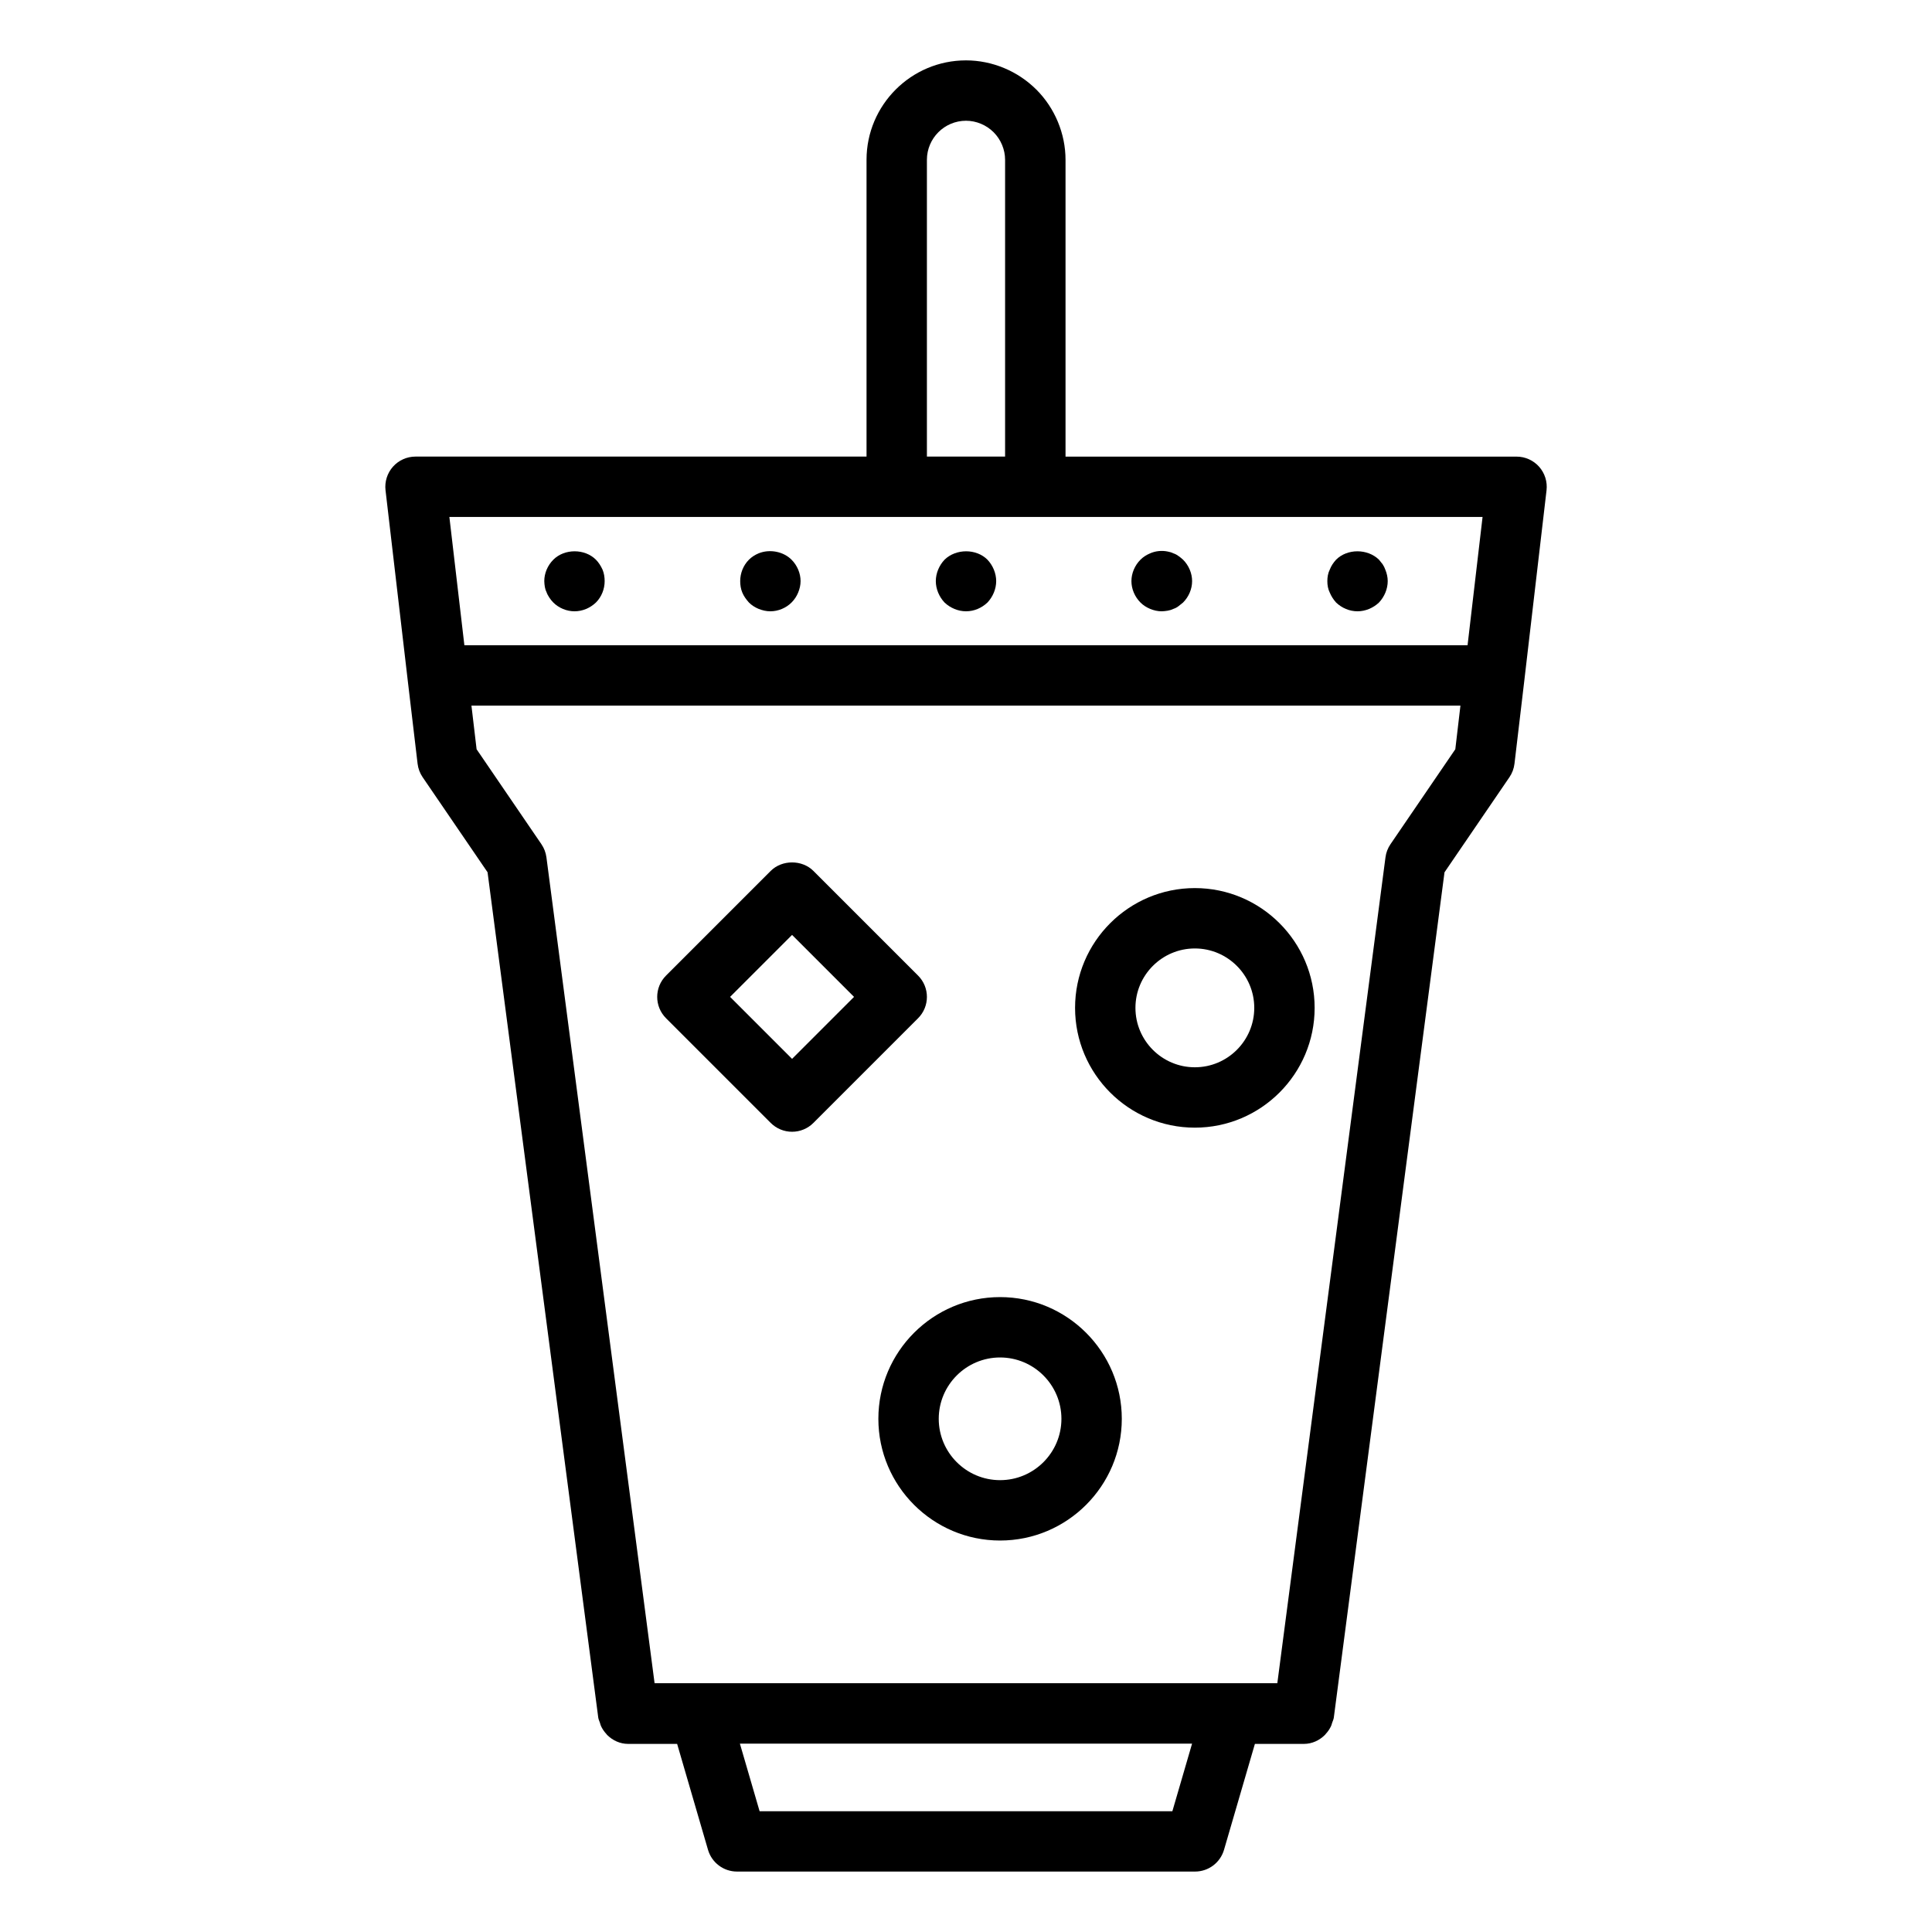 <svg id="Layer_1" enable-background="new 0 0 64 64" viewBox="0 0 64 64" xmlns="http://www.w3.org/2000/svg"><path d="m34.329 2.967c-.614-.614-1.462-.967-2.329-.967-1.817 0-3.295 1.478-3.295 3.295v9.83h-14.941c-.286 0-.557.122-.747.335-.189.213-.279.498-.246.781l.73 6.25c0 0.0 0.0 0.0 0.0 0.0 0.0 0-0.0.001-0.0.001l.332 2.807c.019.16.076.313.167.446l2.151 3.15 3.667 28.004c.008.061.037.112.055.169.012.036.019.073.035.107.045.1.106.187.179.266.008.009.014.02.023.029.182.182.426.299.7.299h1.621l1.023 3.509c.125.427.516.72.96.72h15.173c.444 0 .835-.293.96-.72l1.023-3.509h1.621c.274 0 .518-.117.7-.299.009-.009.014-.019.023-.028.073-.079.134-.166.18-.266.016-.034.023-.071.035-.107.018-.057.047-.108.055-.169l3.667-28.004 2.151-3.15c.091-.133.148-.287.167-.446l.332-2.807c0-0-0-.001-0-.001 0-0.0 0-0.0 0-0l.73-6.25c.033-.284-.057-.568-.246-.781-.19-.213-.461-.335-.747-.335h-14.941v-9.83c0-.867-.353-1.715-.966-2.328zm-3.624 2.328c0-.714.581-1.295 1.295-1.295.34 0 .673.139.915.381.241.241.38.574.38.914v9.83h-2.59zm-5.542 54.705-.653-2.24h14.979l-.653 2.24zm23.046-35.18-2.147 3.145c-.089.13-.146.278-.166.434l-3.583 27.36h-20.629l-3.583-27.36c-.021-.156-.077-.304-.166-.434l-2.147-3.145-.171-1.446h32.762zm.406-3.446h-33.232l-.497-4.25h14.818 4.59 14.818z"/><path d="m25.531 37.198c.188.188.442.293.707.293s.52-.105.707-.293l3.467-3.467c.391-.391.391-1.023 0-1.414l-3.467-3.467c-.375-.375-1.039-.375-1.414 0l-3.467 3.467c-.391.391-.391 1.023 0 1.414zm.707-6.228 2.053 2.053-2.053 2.053-2.053-2.053z"/><path d="m29.097 47c0 2.223 1.809 4.032 4.032 4.032s4.032-1.809 4.032-4.032-1.809-4.032-4.032-4.032-4.032 1.809-4.032 4.032zm4.032-2.032c1.121 0 2.032.912 2.032 2.032s-.912 2.032-2.032 2.032-2.032-.912-2.032-2.032.912-2.032 2.032-2.032z"/><path d="m39.581 37.355c2.188 0 3.968-1.78 3.968-3.968s-1.78-3.968-3.968-3.968-3.968 1.78-3.968 3.968 1.78 3.968 3.968 3.968zm0-5.936c1.085 0 1.968.883 1.968 1.968s-.883 1.968-1.968 1.968-1.968-.883-1.968-1.968.883-1.968 1.968-1.968z"/><path d="m19.74 18.54c-.37-.37-1.04-.37-1.41 0-.19.19-.3.45-.3.71 0 .07.01.13.02.2.01.06.03.12.06.18.02.06.06.12.09.17.04.06.08.11.13.16.18.18.44.29.7.29.27 0 .52-.11.71-.29.19-.19.29-.45.29-.71 0-.13-.02-.26-.07-.38-.06-.13-.13-.24-.22-.33z"/><path d="m25.13 18.33c-.12.05-.23.12-.32.21-.19.19-.29.45-.29.71 0 .13.02.26.07.38s.13.23.22.33c.09.09.2.16.32.21.13.05.25.08.39.08.26 0 .52-.11.7-.29.1-.1.17-.21.22-.33.05-.12.08-.25.08-.38 0-.26-.11-.52-.3-.71-.27-.27-.72-.36-1.09-.21z"/><path d="m31.29 18.54c-.18.19-.29.45-.29.71 0 .26.11.52.29.71.19.18.45.29.71.29.27 0 .52-.11.71-.29.18-.19.29-.45.29-.71 0-.26-.11-.52-.29-.71-.37-.37-1.04-.37-1.42 0z"/><path d="m38.1 20.17c.12.05.25.08.38.08.07 0 .13-.01.2-.02.06-.01.13-.03.19-.06.06-.02.12-.05.17-.09.05-.04.1-.08.15-.12.19-.19.3-.45.3-.71 0-.26-.11-.52-.3-.71-.05-.04-.1-.09-.15-.12-.05-.04-.11-.07-.17-.09-.06-.03-.13-.05-.19-.06-.19-.04-.4-.02-.58.06-.12.05-.23.12-.32.21-.19.19-.3.45-.3.71 0 .26.11.52.3.71.09.09.2.16.32.21z"/><path d="m44.26 19.96c.19.18.44.29.71.29.26 0 .52-.11.71-.29.18-.19.29-.45.29-.71 0-.13-.03-.26-.08-.38-.02-.06-.05-.12-.09-.18-.04-.05-.08-.1-.12-.15-.38-.37-1.05-.37-1.42 0-.09.1-.16.2-.21.33-.06.12-.08.25-.08.38 0 .13.02.26.08.38.05.12.12.23.21.33z"/></svg>